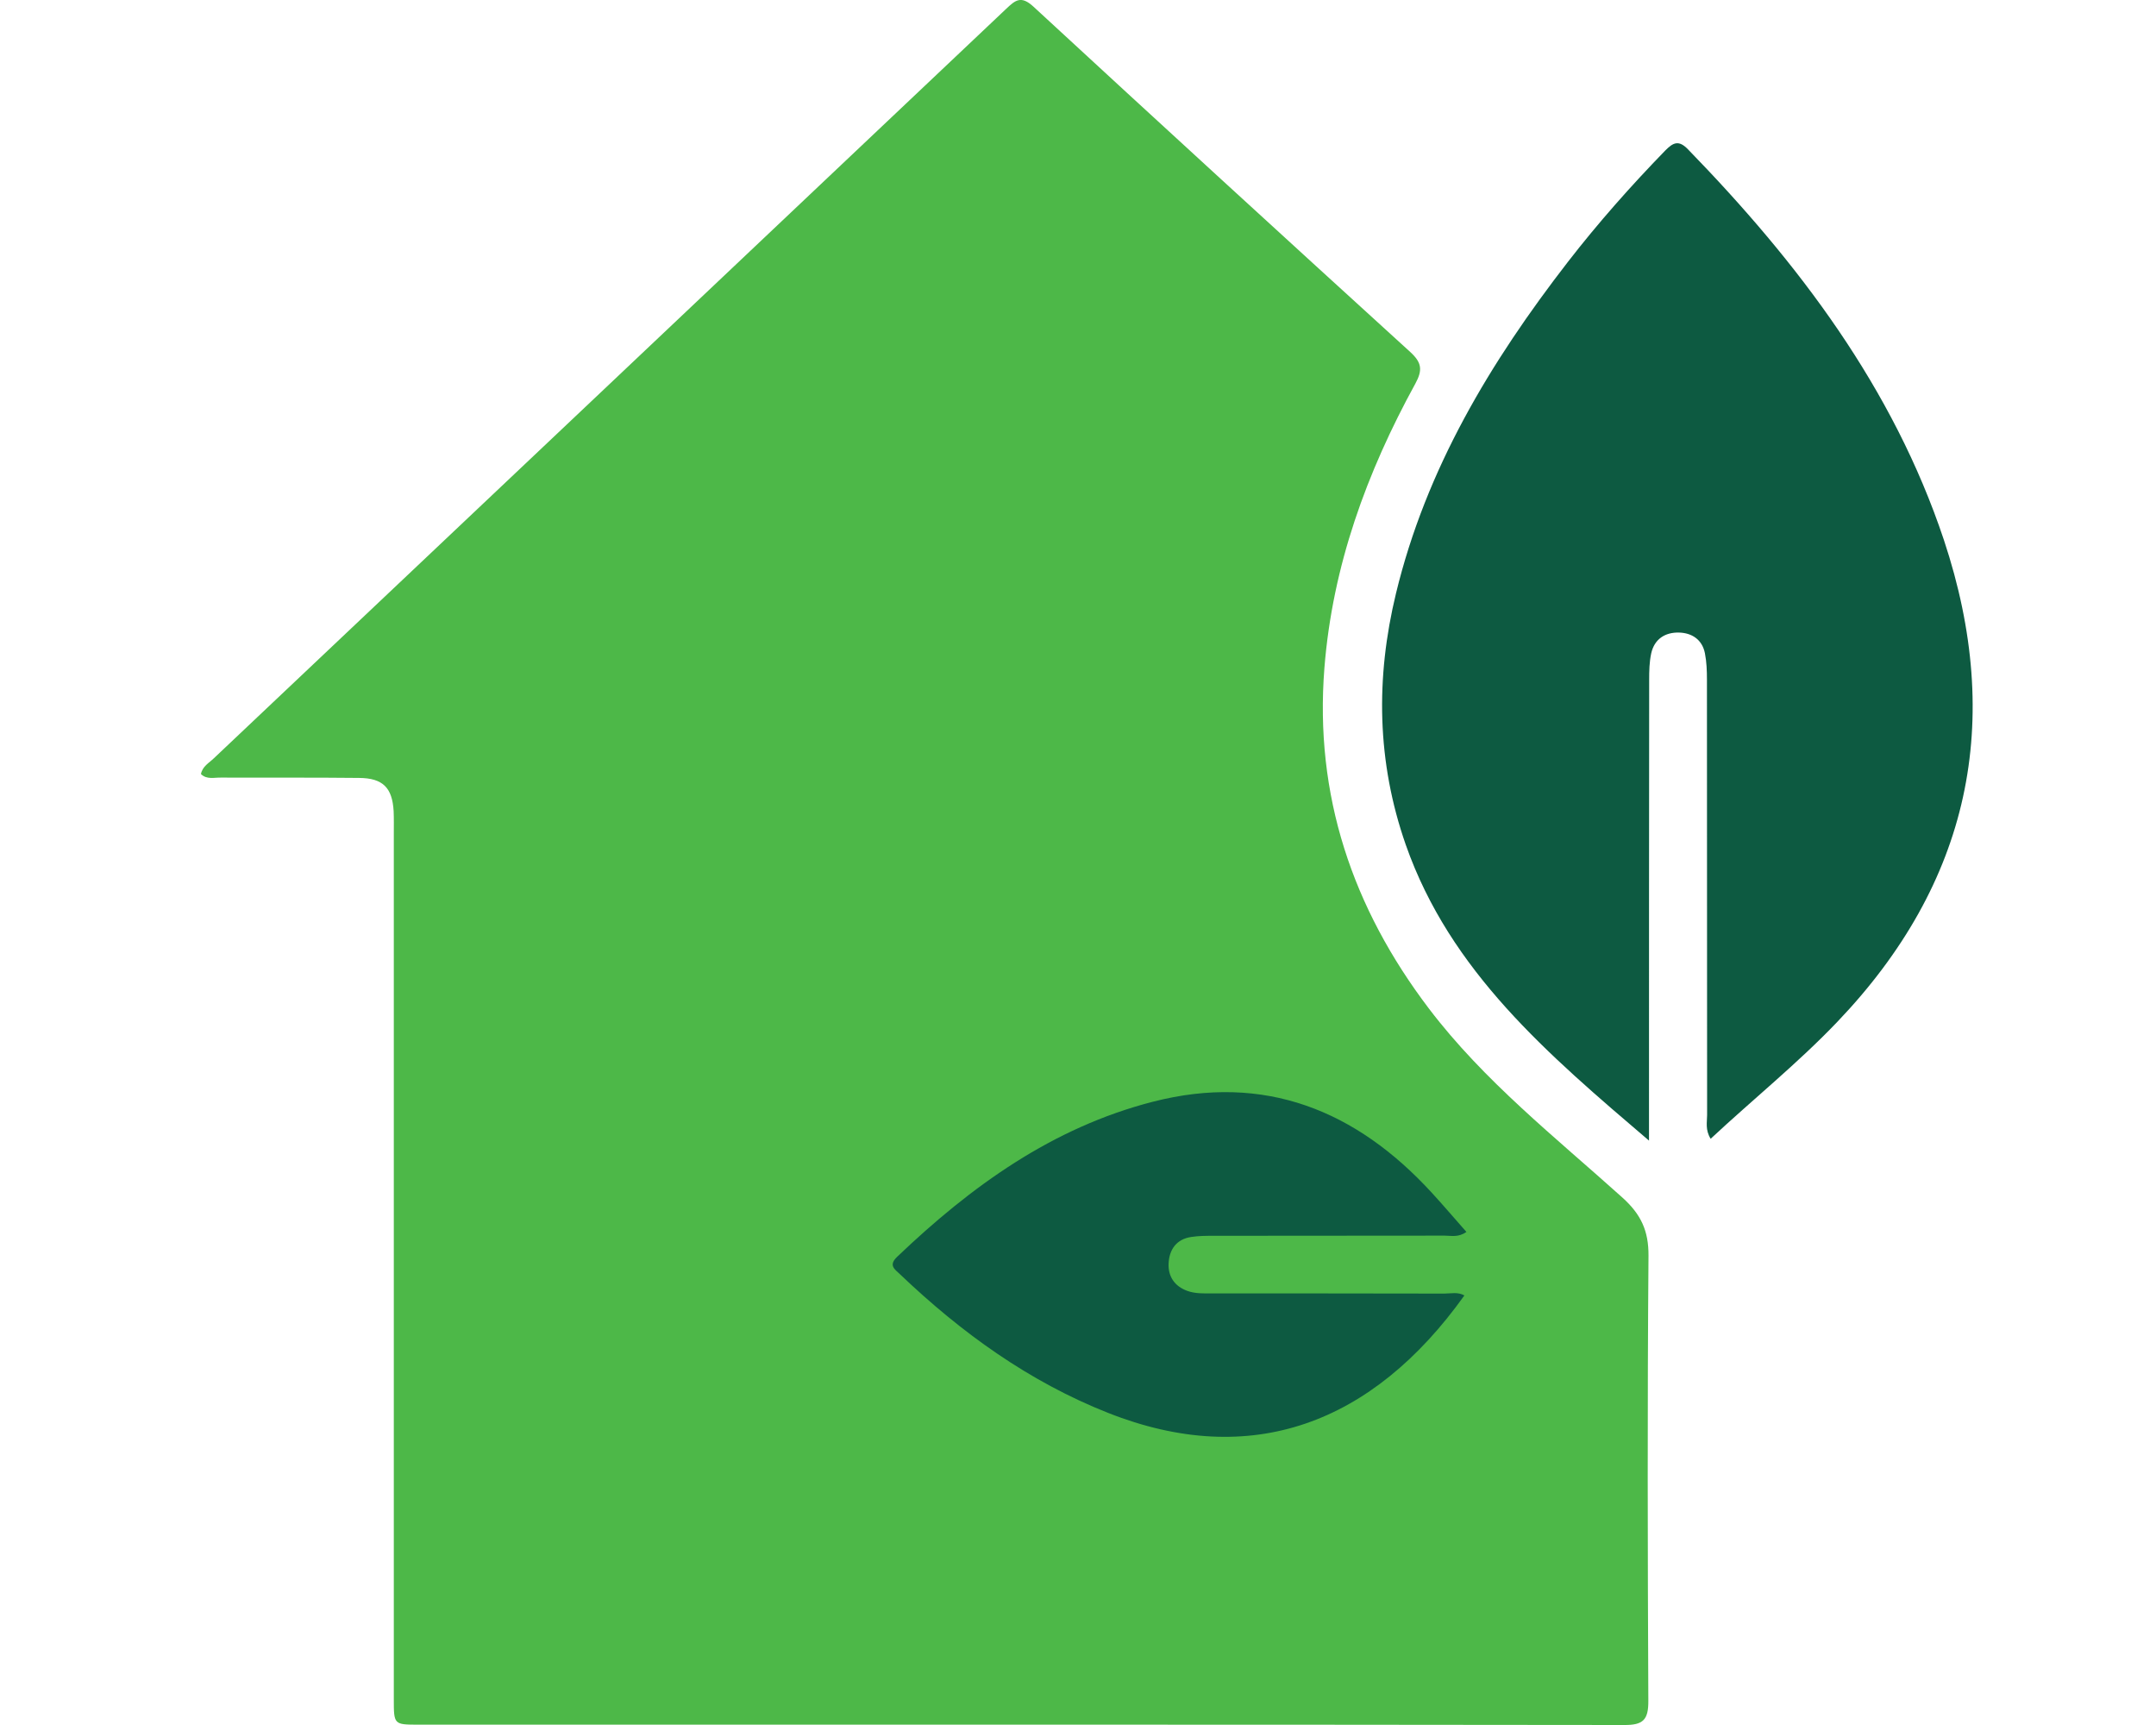 <?xml version="1.0" encoding="utf-8"?>
<!-- Generator: Adobe Illustrator 23.1.0, SVG Export Plug-In . SVG Version: 6.00 Build 0)  -->
<!DOCTYPE svg PUBLIC "-//W3C//DTD SVG 1.1//EN" "http://www.w3.org/Graphics/SVG/1.1/DTD/svg11.dtd">
<svg version="1.1" id="Layer_1" xmlns:x="http://ns.adobe.com/Extensibility/1.0/" xmlns:i="http://ns.adobe.com/AdobeIllustrator/10.0/" xmlns:graph="http://ns.adobe.com/Graphs/1.0/"
	 xmlns="http://www.w3.org/2000/svg" xmlns:xlink="http://www.w3.org/1999/xlink" x="0px" y="0px" viewBox="0 0 1280 1024"
	 style="enable-background:new 0 0 1280 1024;" xml:space="preserve">
<style type="text/css">
	.st0{fill:#4DB848;}
	.st1{fill:#0D5A41;}
</style>
<g>
	<path class="st0" d="M119.3,459.5c0.9-4.6,4.8-6.6,7.7-9.4C283.7,301.9,440.5,153.7,597.3,5.3c5.4-5.1,8.8-8.2,16.2-1.4
		c74.3,68.6,148.9,136.9,223.7,205c6.9,6.3,7.5,10.7,3.1,18.8c-28.9,52.7-49.2,108.2-54,168.7c-6,75.7,16.6,142.5,62.1,202.4
		c32.7,43,75,76.3,114.8,112.1c11,9.9,15.6,19.7,15.5,34.5c-0.7,88-0.5,176.1-0.1,264.1c0.1,11.4-3,14.6-14.4,14.5
		c-238.6-0.3-477.3-0.2-715.9-0.2c-14.5,0-14.5-0.1-14.5-15.2c0-171.2,0-342.4,0-513.6c0-4.5,0.1-9-0.1-13.5
		c-0.8-13.9-6.4-19.6-20.5-19.7c-27.3-0.3-54.7-0.1-82-0.2C127.1,461.5,122.8,462.9,119.3,459.5z"/>
	<path class="st1" d="M1015.6,676c-3.3-5.3-2.1-9.9-2.1-14.1c-0.1-86.2,0-172.4-0.1-258.5c0-5.2-0.2-10.5-1.2-15.6
		c-1.6-8.1-7.7-12.1-15.4-12.3c-8.2-0.2-14.6,3.8-16.5,12.4c-1.1,5.1-1.2,10.4-1.2,15.6c-0.1,86.2-0.1,172.4-0.1,258.5
		c0,4.3,0,8.6,0,15.1c-60-51.2-118-100.4-144.4-175.6c-17.2-49.2-18-99-5.8-149.3c17.9-74,56.1-137.4,102.1-196.8
		c17.9-23.1,37.3-45,57.7-66c4.8-4.9,8.1-6.4,13.6-0.7c65.6,67.5,121.7,141.4,151.9,231.9c35.8,107.8,15.5,203.6-63.4,286.1
		C1067.3,631.2,1040.8,652.5,1015.6,676z"/>
	<path class="st1" d="M870.6,731.3c-4.8,3.4-9,2.2-13,2.2c-45.7,0.1-91.3,0-137,0.1c-4.5,0-9,0-13.4,0.7c-8.8,1.3-13,7.5-13.4,15.6
		c-0.4,7.7,3.4,13.6,11.1,16.4c4.7,1.7,9.6,1.5,14.4,1.5c46,0,92.1,0,138.1,0.1c3.9,0,8.1-1.1,12,1.1
		c-54.6,76.4-126.7,103.3-211.6,69.7c-47-18.6-87.1-47.6-123.4-82.2c-3.3-3.1-7.1-5.4-1.7-10.5c43.9-41.9,92.2-76.7,151.8-92
		c66.2-17,120.6,5,165.6,54.1C856.9,715.5,863.6,723.4,870.6,731.3z"/>
</g>
</svg>
